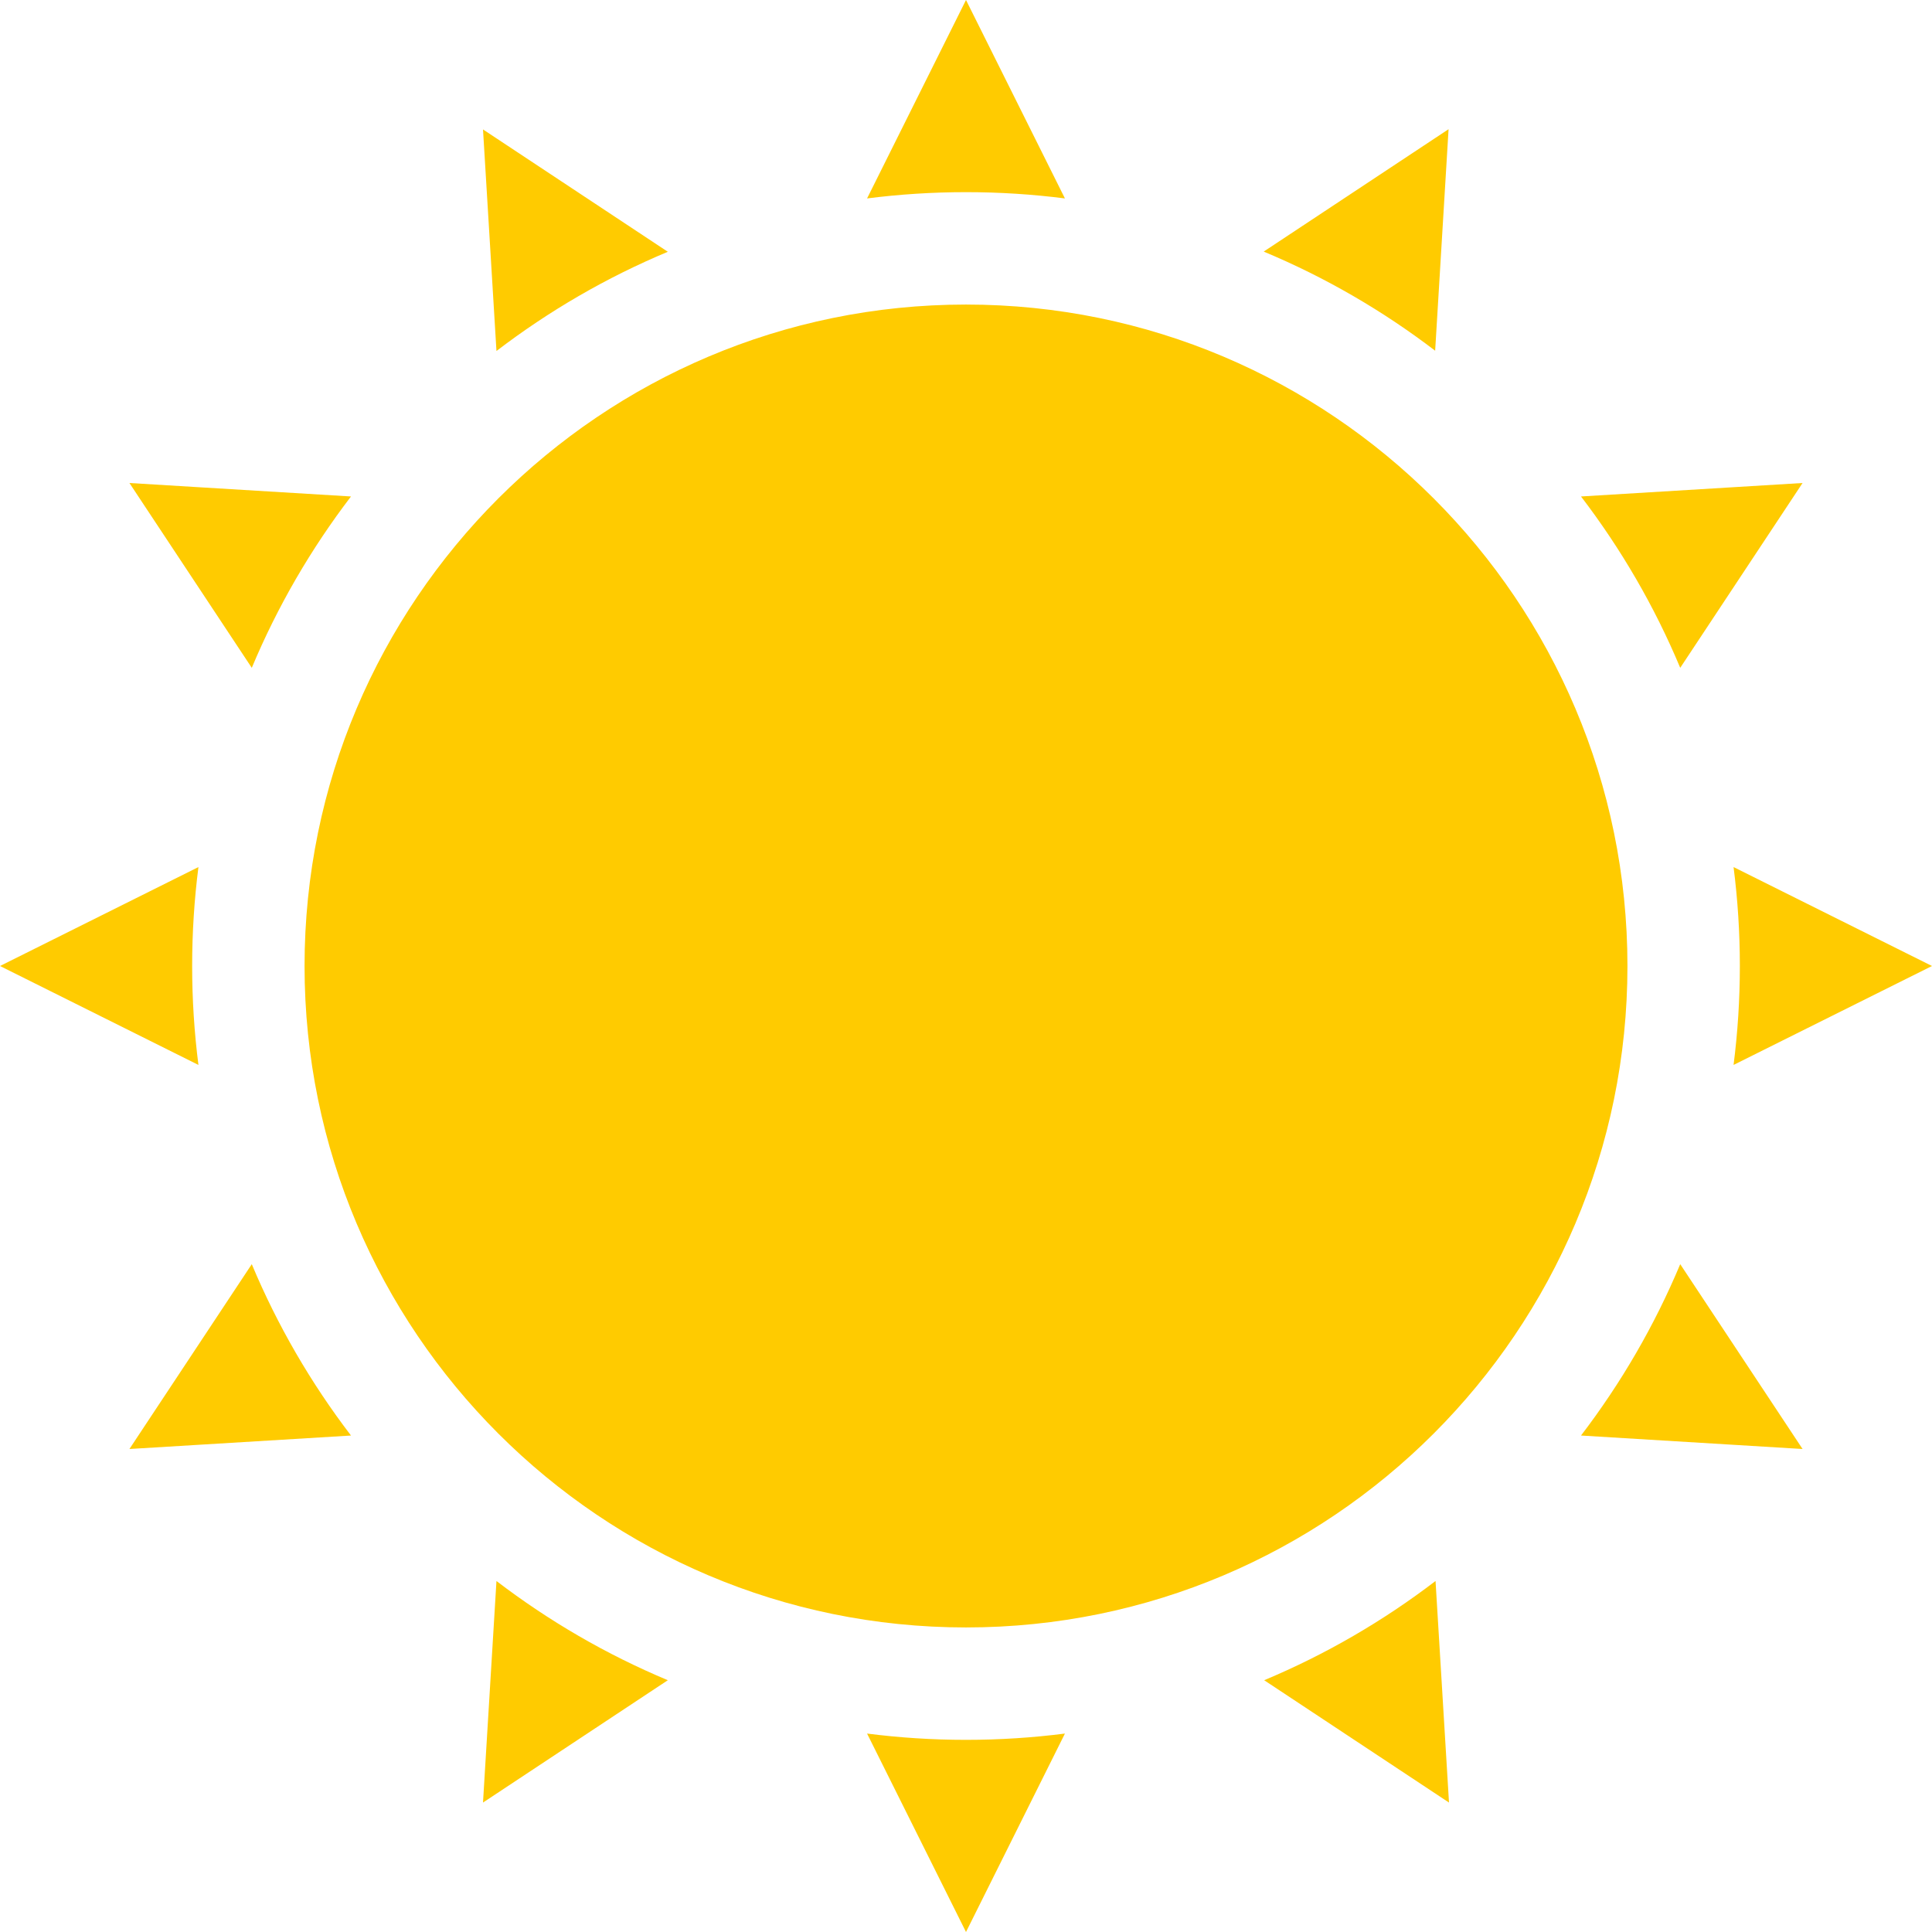 <?xml version="1.0" encoding="UTF-8" standalone="no"?>
<!DOCTYPE svg PUBLIC "-//W3C//DTD SVG 1.1//EN" "http://www.w3.org/Graphics/SVG/1.1/DTD/svg11.dtd">
<svg width="100%" height="100%" viewBox="0 0 406 406" version="1.1" xmlns="http://www.w3.org/2000/svg" xmlns:xlink="http://www.w3.org/1999/xlink" xml:space="preserve" xmlns:serif="http://www.serif.com/" style="fill-rule:evenodd;clip-rule:evenodd;stroke-linejoin:round;stroke-miterlimit:2;">
    <g transform="matrix(1,0,0,1,-1207,-1397)">
        <path d="M1410,1803L1389.21,1761.3C1396.01,1762.17 1402.95,1762.62 1410,1762.62C1417.05,1762.62 1423.99,1762.17 1430.79,1761.3L1410,1803ZM1508.67,1729.24L1511.5,1775.8C1511.5,1775.8 1511.5,1775.8 1511.5,1775.8L1472.66,1750.09C1485.59,1744.68 1497.68,1737.64 1508.67,1729.24ZM1311.33,1729.24C1322.32,1737.64 1334.41,1744.68 1347.34,1750.09L1308.5,1775.8C1308.5,1775.8 1308.5,1775.8 1308.5,1775.8L1311.33,1729.24ZM1410,1461C1486.72,1461 1549,1523.28 1549,1600C1549,1676.72 1486.72,1739 1410,1739C1333.28,1739 1271,1676.72 1271,1600C1271,1523.28 1333.28,1461 1410,1461ZM1259.91,1662.66C1265.32,1675.59 1272.36,1687.68 1280.76,1698.67L1234.2,1701.5C1234.2,1701.5 1234.2,1701.5 1234.2,1701.5L1259.91,1662.66ZM1585.8,1701.5L1539.24,1698.67C1547.64,1687.68 1554.68,1675.59 1560.09,1662.66L1585.8,1701.5ZM1248.7,1579.21C1247.83,1586.01 1247.38,1592.95 1247.38,1600C1247.38,1607.05 1247.83,1613.99 1248.7,1620.79L1207,1600L1248.7,1579.21ZM1613,1600L1571.3,1620.79C1572.17,1613.99 1572.62,1607.05 1572.62,1600C1572.62,1592.95 1572.17,1586.01 1571.3,1579.21L1613,1600ZM1280.76,1501.33C1272.36,1512.32 1265.32,1524.41 1259.91,1537.34L1234.2,1498.5L1280.76,1501.33ZM1585.8,1498.5L1560.09,1537.34C1554.68,1524.4 1547.64,1512.32 1539.24,1501.33L1585.8,1498.5ZM1347.34,1449.91C1334.4,1455.32 1322.32,1462.36 1311.33,1470.76L1308.5,1424.2C1308.5,1424.2 1308.5,1424.2 1308.5,1424.2L1347.34,1449.91ZM1472.56,1449.87L1511.41,1424.15C1511.41,1424.15 1511.41,1424.15 1511.41,1424.15L1508.59,1470.7C1497.59,1462.3 1485.5,1455.27 1472.56,1449.87ZM1430.79,1438.7C1423.99,1437.83 1417.05,1437.38 1410,1437.38C1402.95,1437.38 1396.01,1437.83 1389.21,1438.7L1410,1397L1430.79,1438.7Z" style="fill:rgb(255,203,0);"/>
    </g>
</svg>
